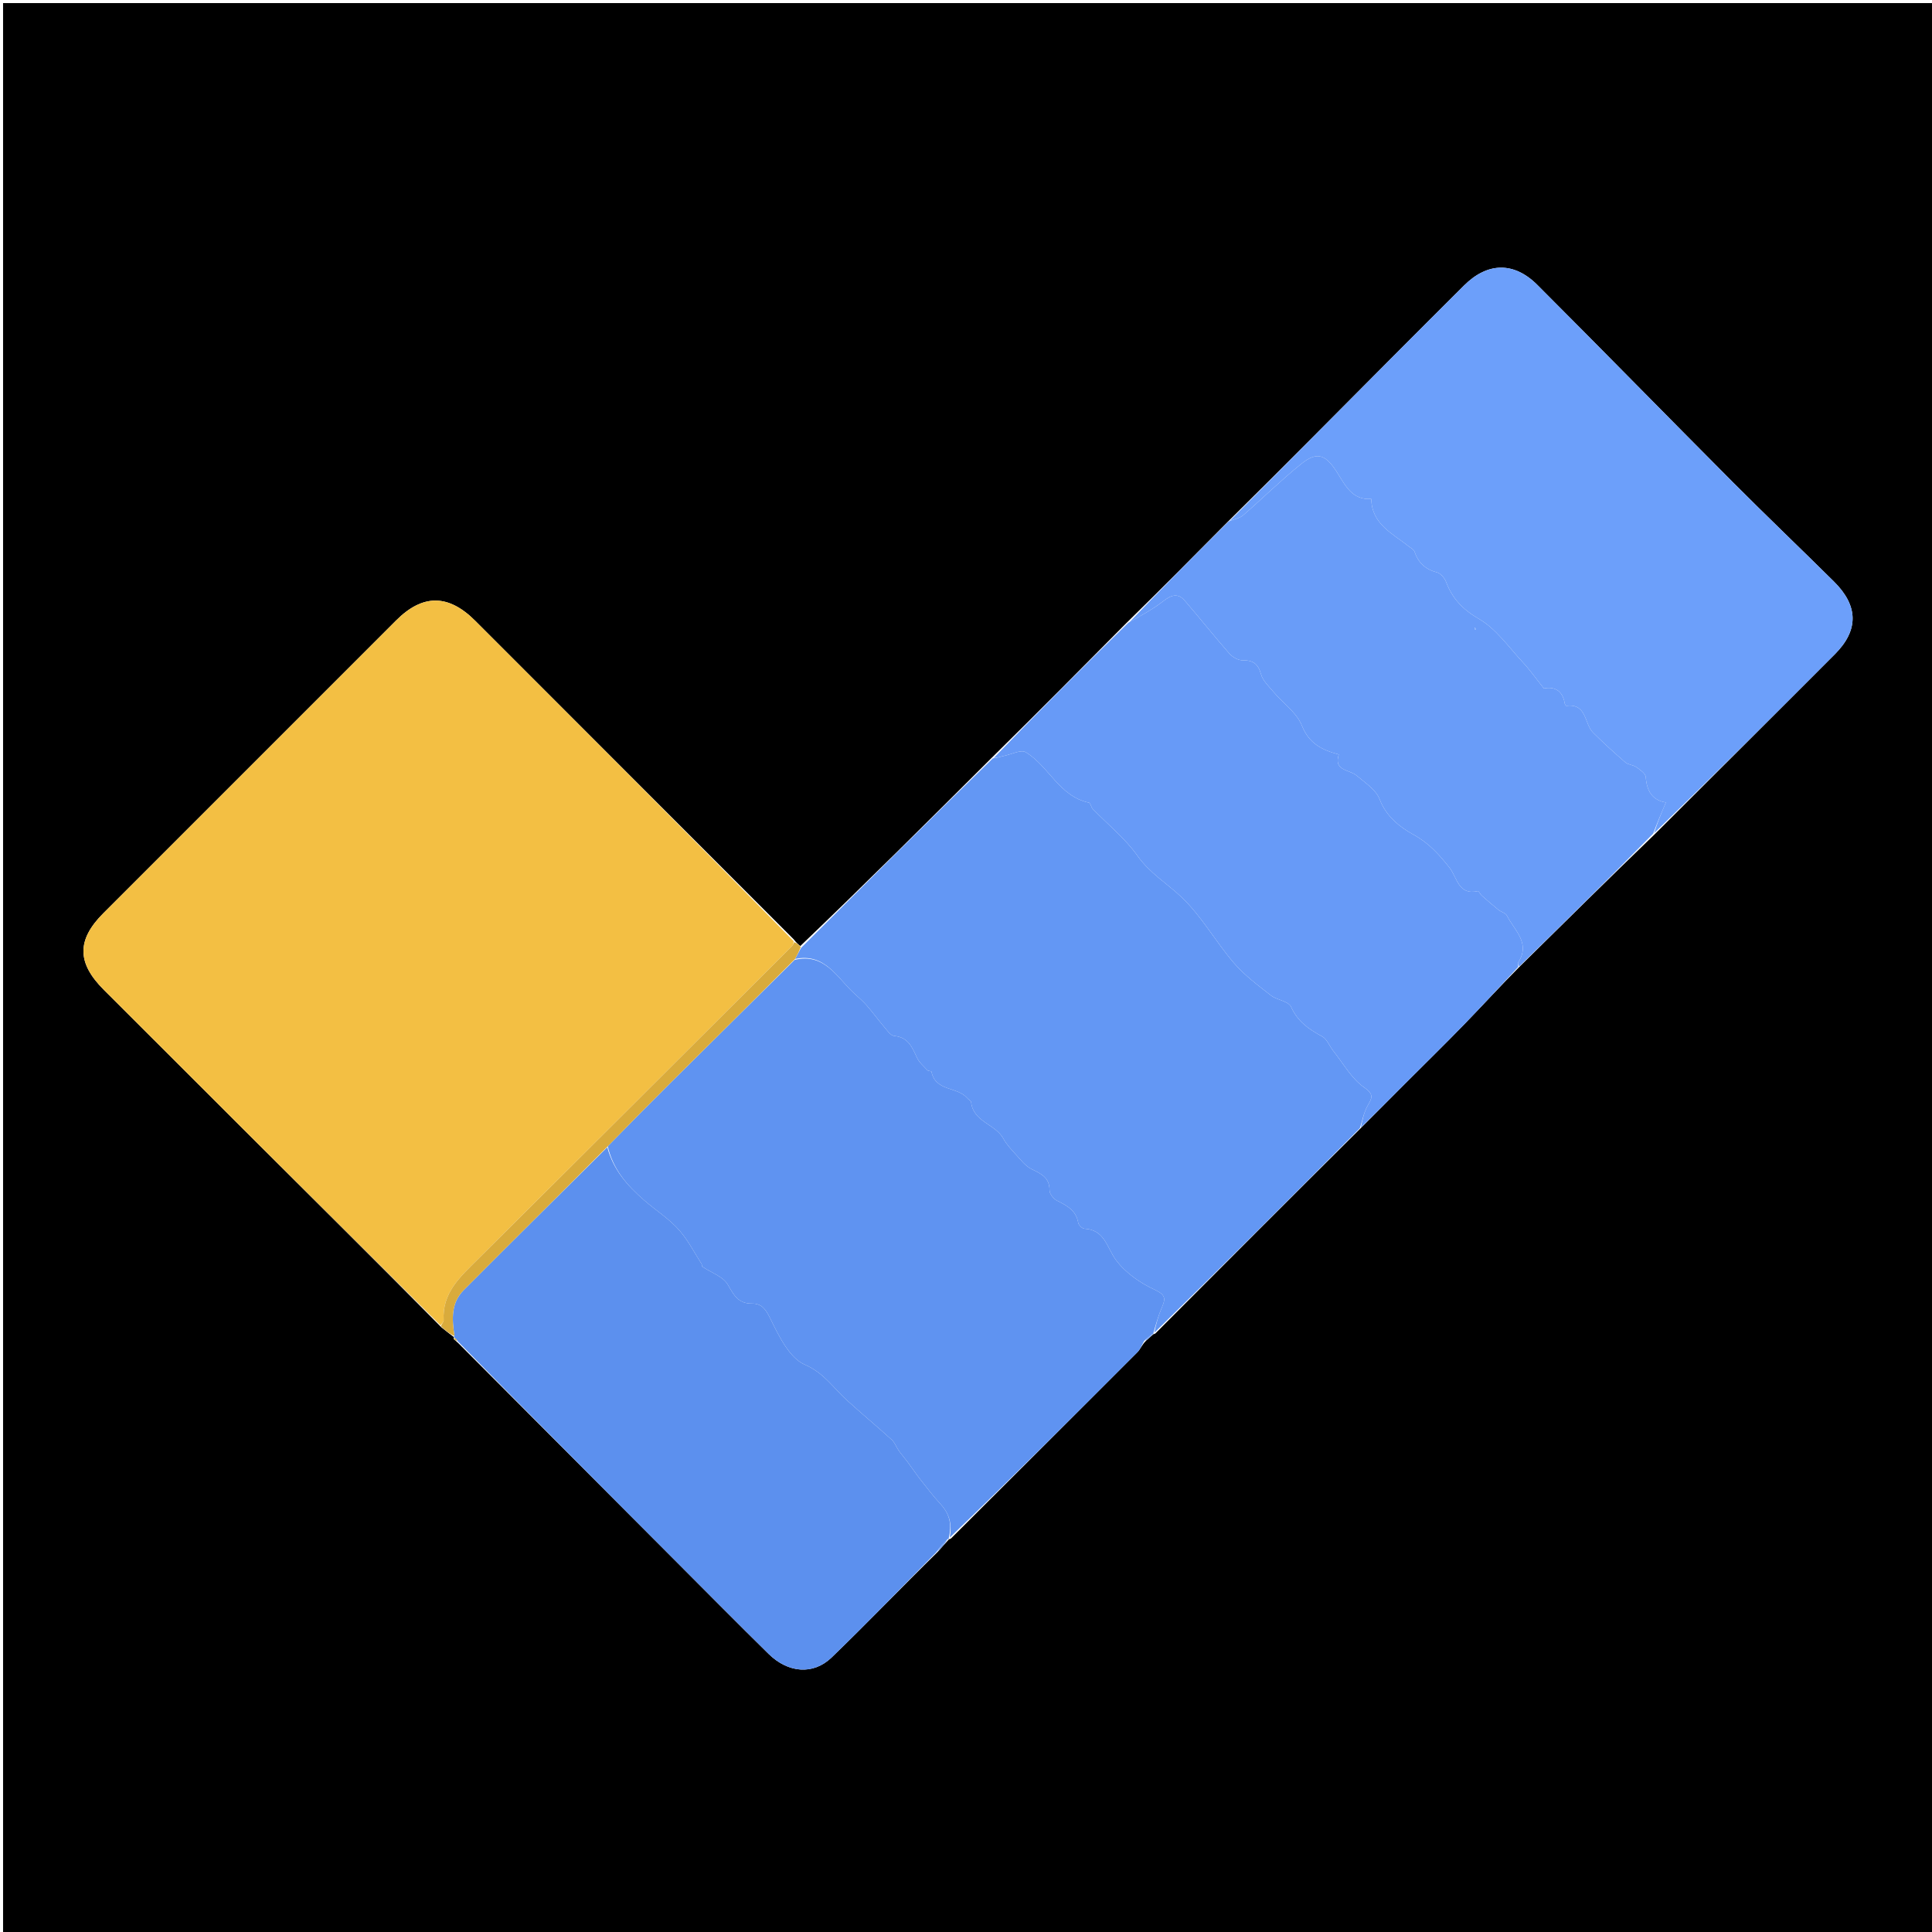 <svg version="1.1" id="Layer_1" xmlns="http://www.w3.org/2000/svg" xmlns:xlink="http://www.w3.org/1999/xlink" x="0px" y="0px"
	 width="100%" viewBox="0 0 630 630" enable-background="new 0 0 630 630" xml:space="preserve">
<path fill="#000000" opacity="1" stroke="none" 
	d="
M398,631 
	C265.333,631 133.167,631 1,631 
	C1,421 1,211 1,1 
	C211,1 421,1 631,1 
	C631,211 631,421 631,631 
	C553.5,631 476,631 398,631 
M147.955,436.699 
	C148.324,436.979 148.694,437.259 149.465,437.998 
	C173.305,461.9 197.141,485.807 220.986,509.704 
	C230.853,519.594 240.676,529.529 250.637,539.324 
	C256.972,545.553 265.173,546.276 271.174,540.487 
	C282.768,529.303 293.923,517.662 305.841,505.986 
	C307.005,504.66 308.168,503.333 309.395,502.007 
	C309.395,502.007 309.407,501.945 310.082,501.704 
	C330.364,481.458 350.657,461.224 370.896,440.936 
	C371.874,439.955 372.372,438.496 373.753,437.151 
	C374.551,436.466 375.348,435.78 376.09,435.067 
	C376.09,435.067 376.119,435.122 376.73,434.851 
	C398.964,412.534 421.198,390.217 444.047,367.56 
	C448.725,362.86 453.399,358.154 458.084,353.46 
	C464.588,346.943 471.178,340.508 477.59,333.901 
	C483.524,327.785 489.272,321.489 495.734,315.006 
	C510.18,300.742 524.626,286.478 539.691,271.93 
	C559.246,252.396 578.83,232.891 598.342,213.315 
	C606.144,205.488 606.028,197.571 598.032,189.649 
	C587.094,178.811 575.951,168.178 565.085,157.269 
	C543.773,135.873 522.671,114.269 501.316,92.916 
	C493.629,85.229 484.994,85.523 477.387,93.113 
	C469.371,101.112 461.351,109.106 453.366,117.135 
	C435.885,134.712 418.425,152.31 400.339,170.17 
	C389.517,181.098 378.696,192.026 367.261,203.206 
	C352.827,217.764 338.392,232.322 323.34,247.155 
	C302.643,267.789 281.946,288.424 260.975,308.489 
	C260.333,307.961 259.69,307.433 258.806,306.283 
	C224.199,271.674 189.588,237.068 154.986,202.453 
	C146.231,193.693 137.86,193.624 129.148,202.334 
	C97.331,234.14 65.522,265.954 33.716,297.772 
	C24.964,306.529 25.064,314.005 33.917,322.829 
	C49.967,338.826 65.963,354.876 82.014,370.871 
	C102.544,391.33 123.105,411.756 143.917,432.814 
	C145.27,433.897 146.624,434.981 147.994,435.998 
	C147.994,435.998 147.927,435.988 147.955,436.699 
z"/>
<path fill="#F3BF43" opacity="1" stroke="none" 
	d="
M143.653,432.196 
	C123.105,411.756 102.544,391.33 82.014,370.871 
	C65.963,354.876 49.967,338.826 33.917,322.829 
	C25.064,314.005 24.964,306.529 33.716,297.772 
	C65.522,265.954 97.331,234.14 129.148,202.334 
	C137.86,193.624 146.231,193.693 154.986,202.453 
	C189.588,237.068 224.199,271.674 258.821,306.917 
	C258.676,307.84 258.572,308.185 258.347,308.41 
	C224.108,342.577 189.892,376.769 155.578,410.862 
	C149.977,416.427 144.13,421.644 144.679,430.551 
	C144.712,431.077 144.012,431.647 143.653,432.196 
z"/>
<path fill="#6397F4" opacity="1" stroke="none" 
	d="
M443.431,367.9 
	C421.198,390.217 398.964,412.534 376.405,434.588 
	C376.983,431.687 377.729,428.981 378.83,426.429 
	C380.068,423.558 380.202,422.261 376.548,420.57 
	C371.786,418.366 366.926,415.011 363.88,410.854 
	C360.893,406.779 360.252,401.012 353.598,400.664 
	C352.872,400.626 351.728,399.496 351.597,398.732 
	C350.903,394.698 347.935,393.153 344.72,391.544 
	C343.573,390.971 342.229,389.319 342.239,388.17 
	C342.278,383.89 339.382,382.727 336.288,381.182 
	C334.419,380.248 332.975,378.362 331.507,376.753 
	C329.944,375.039 328.279,373.308 327.186,371.298 
	C324.584,366.514 317.374,365.878 316.674,359.432 
	C316.62,358.93 315.777,358.539 315.358,358.047 
	C312.165,354.292 304.979,355.921 303.747,349.46 
	C303.703,349.229 302.701,349.295 302.407,348.979 
	C301.19,347.672 299.718,346.435 298.994,344.871 
	C297.424,341.477 296.134,338.216 291.574,337.805 
	C290.373,337.696 289.228,335.925 288.234,334.766 
	C286.305,332.515 284.574,330.094 282.622,327.865 
	C281.348,326.41 279.84,325.157 278.419,323.832 
	C272.865,318.654 268.887,310.663 259.253,312.706 
	C260.01,311.293 260.629,310.176 261.249,309.058 
	C281.946,288.424 302.643,267.789 323.738,247.302 
	C325.229,247.123 326.306,246.718 327.418,246.483 
	C329.814,245.976 332.953,244.359 334.51,245.304 
	C342.021,249.859 345.384,259.696 355.086,261.736 
	C355.613,261.847 355.772,263.218 356.323,263.788 
	C361.233,268.867 366.91,273.391 370.934,279.086 
	C374.914,284.72 380.495,288.034 385.215,292.497 
	C391.811,298.733 396.38,307.058 402.358,314.025 
	C405.8,318.036 410.192,321.283 414.39,324.575 
	C416.391,326.145 420.172,326.468 420.999,328.316 
	C423.162,333.15 426.815,335.65 431.147,337.979 
	C432.715,338.822 433.488,341.086 434.717,342.626 
	C437.981,346.719 440.662,351.678 444.785,354.562 
	C448.284,357.009 447.3,358.114 445.882,360.702 
	C444.682,362.892 444.22,365.486 443.431,367.9 
z"/>
<path fill="#5F93F1" opacity="1" stroke="none" 
	d="
M259.115,313.003 
	C268.887,310.663 272.865,318.654 278.419,323.832 
	C279.84,325.157 281.348,326.41 282.622,327.865 
	C284.574,330.094 286.305,332.515 288.234,334.766 
	C289.228,335.925 290.373,337.696 291.574,337.805 
	C296.134,338.216 297.424,341.477 298.994,344.871 
	C299.718,346.435 301.19,347.672 302.407,348.979 
	C302.701,349.295 303.703,349.229 303.747,349.46 
	C304.979,355.921 312.165,354.292 315.358,358.047 
	C315.777,358.539 316.62,358.93 316.674,359.432 
	C317.374,365.878 324.584,366.514 327.186,371.298 
	C328.279,373.308 329.944,375.039 331.507,376.753 
	C332.975,378.362 334.419,380.248 336.288,381.182 
	C339.382,382.727 342.278,383.89 342.239,388.17 
	C342.229,389.319 343.573,390.971 344.72,391.544 
	C347.935,393.153 350.903,394.698 351.597,398.732 
	C351.728,399.496 352.872,400.626 353.598,400.664 
	C360.252,401.012 360.893,406.779 363.88,410.854 
	C366.926,415.011 371.786,418.366 376.548,420.57 
	C380.202,422.261 380.068,423.558 378.83,426.429 
	C377.729,428.981 376.983,431.687 376.099,434.723 
	C376.119,435.122 376.09,435.067 375.76,435.089 
	C374.651,435.827 373.872,436.544 373.094,437.26 
	C372.372,438.496 371.874,439.955 370.896,440.936 
	C350.657,461.224 330.364,481.458 309.712,501.382 
	C310.484,497.066 309.614,493.64 306.767,490.547 
	C304.387,487.96 302.241,485.152 300.067,482.382 
	C298.649,480.576 297.385,478.649 296.013,476.805 
	C295.067,475.533 294.003,474.347 293.087,473.056 
	C292.268,471.903 291.802,470.412 290.794,469.497 
	C285.947,465.096 280.903,460.913 276.059,456.51 
	C271.693,452.542 268.708,447.704 262.463,445.014 
	C257.479,442.867 254.045,435.807 251.32,430.244 
	C249.776,427.093 248.542,425.059 245.206,425.085 
	C240.725,425.119 239.315,422.354 237.327,418.909 
	C235.796,416.256 231.878,414.987 229.049,413.062 
	C228.841,412.92 228.933,412.397 228.762,412.129 
	C226.462,408.535 224.48,404.666 221.739,401.445 
	C218.42,397.546 213.911,394.748 210.065,391.405 
	C204.337,386.426 199.961,381.332 198.172,373.79 
	C205.126,366.657 211.906,359.799 218.746,353.002 
	C232.185,339.651 245.657,326.334 259.115,313.003 
z"/>
<path fill="#6C9FFA" opacity="1" stroke="none" 
	d="
M400.956,169.899 
	C418.425,152.31 435.885,134.712 453.366,117.135 
	C461.351,109.106 469.371,101.112 477.387,93.113 
	C484.994,85.523 493.629,85.229 501.316,92.916 
	C522.671,114.269 543.773,135.873 565.085,157.269 
	C575.951,168.178 587.094,178.811 598.032,189.649 
	C606.028,197.571 606.144,205.488 598.342,213.315 
	C578.83,232.891 559.246,252.396 539.386,271.686 
	C540.411,268.295 541.743,265.147 543.214,261.671 
	C538.743,260.933 536.977,257.898 536.663,253.391 
	C536.581,252.22 534.787,251.007 533.555,250.126 
	C532.542,249.401 530.959,249.416 530.042,248.625 
	C526.424,245.5 522.871,242.285 519.483,238.912 
	C516.574,236.015 517.503,229.305 510.762,230.169 
	C510.616,230.187 510.279,229.678 510.233,229.382 
	C509.46,224.516 506.123,223.94 503.441,224.499 
	C500.779,221.165 498.842,218.4 496.562,215.957 
	C491.979,211.046 487.911,205.1 482.313,201.851 
	C476.963,198.746 473.592,195.208 471.524,189.718 
	C471.046,188.451 469.72,186.93 468.504,186.62 
	C464.706,185.648 462.448,183.434 461.224,179.82 
	C461.001,179.161 460.064,178.73 459.434,178.223 
	C454.157,173.978 447.305,170.982 447.15,162.683 
	C441.094,163.209 438.674,158.328 436.277,154.477 
	C432.485,148.385 429.734,146.94 424.395,151.214 
	C417.791,156.5 411.762,162.499 405.355,168.041 
	C404.21,169.032 402.438,169.298 400.956,169.899 
z"/>
<path fill="#5C90EE" opacity="1" stroke="none" 
	d="
M198.025,374.092 
	C199.961,381.332 204.337,386.426 210.065,391.405 
	C213.911,394.748 218.42,397.546 221.739,401.445 
	C224.48,404.666 226.462,408.535 228.762,412.129 
	C228.933,412.397 228.841,412.92 229.049,413.062 
	C231.878,414.987 235.796,416.256 237.327,418.909 
	C239.315,422.354 240.725,425.119 245.206,425.085 
	C248.542,425.059 249.776,427.093 251.32,430.244 
	C254.045,435.807 257.479,442.867 262.463,445.014 
	C268.708,447.704 271.693,452.542 276.059,456.51 
	C280.903,460.913 285.947,465.096 290.794,469.497 
	C291.802,470.412 292.268,471.903 293.087,473.056 
	C294.003,474.347 295.067,475.533 296.013,476.805 
	C297.385,478.649 298.649,480.576 300.067,482.382 
	C302.241,485.152 304.387,487.96 306.767,490.547 
	C309.614,493.64 310.484,497.066 309.374,501.503 
	C309.407,501.945 309.395,502.007 309.048,501.821 
	C307.554,503.16 306.407,504.686 305.26,506.211 
	C293.923,517.662 282.768,529.303 271.174,540.487 
	C265.173,546.276 256.972,545.553 250.637,539.324 
	C240.676,529.529 230.853,519.594 220.986,509.704 
	C197.141,485.807 173.305,461.9 149.269,437.375 
	C148.691,436.498 148.309,436.243 147.927,435.988 
	C147.927,435.988 147.994,435.998 148.218,435.618 
	C147.291,430.009 147.133,424.792 151.173,420.729 
	C166.71,405.103 182.395,389.625 198.025,374.092 
z"/>
<path fill="#679AF7" opacity="1" stroke="none" 
	d="
M443.739,367.73 
	C444.22,365.486 444.682,362.892 445.882,360.702 
	C447.3,358.114 448.284,357.009 444.785,354.562 
	C440.662,351.678 437.981,346.719 434.717,342.626 
	C433.488,341.086 432.715,338.822 431.147,337.979 
	C426.815,335.65 423.162,333.15 420.999,328.316 
	C420.172,326.468 416.391,326.145 414.39,324.575 
	C410.192,321.283 405.8,318.036 402.358,314.025 
	C396.38,307.058 391.811,298.733 385.215,292.497 
	C380.495,288.034 374.914,284.72 370.934,279.086 
	C366.91,273.391 361.233,268.867 356.323,263.788 
	C355.772,263.218 355.613,261.847 355.086,261.736 
	C345.384,259.696 342.021,249.859 334.51,245.304 
	C332.953,244.359 329.814,245.976 327.418,246.483 
	C326.306,246.718 325.229,247.123 324.047,247.165 
	C338.392,232.322 352.827,217.764 367.94,203.07 
	C372.218,200.655 376.011,198.623 379.352,196.014 
	C381.868,194.049 384.082,193.278 386.279,195.809 
	C391.211,201.492 395.867,207.416 400.829,213.072 
	C401.859,214.246 403.737,215.341 405.211,215.323 
	C408.627,215.282 410.253,216.46 411.194,219.841 
	C411.789,221.979 413.729,223.804 415.257,225.608 
	C418.376,229.291 422.846,232.379 424.525,236.601 
	C426.876,242.513 431.06,244.539 436.57,246.033 
	C434.788,251.426 439.978,250.877 442.383,252.911 
	C445.144,255.245 448.717,257.547 449.883,260.638 
	C452.017,266.291 456.627,269.811 460.891,272.148 
	C466.013,274.956 469.328,278.721 472.682,282.968 
	C475.189,286.142 475.508,292.066 481.937,290.579 
	C482.208,290.516 482.663,291.587 483.14,292.009 
	C484.94,293.6 486.755,295.176 488.625,296.684 
	C489.503,297.392 490.959,297.71 491.396,298.584 
	C493.771,303.342 499.156,307.441 495.096,313.796 
	C494.873,314.144 495.09,314.774 495.102,315.273 
	C489.272,321.489 483.524,327.785 477.59,333.901 
	C471.178,340.508 464.588,346.943 458.084,353.46 
	C453.399,358.154 448.725,362.86 443.739,367.73 
z"/>
<path fill="#699CF8" opacity="1" stroke="none" 
	d="
M495.418,315.139 
	C495.09,314.774 494.873,314.144 495.096,313.796 
	C499.156,307.441 493.771,303.342 491.396,298.584 
	C490.959,297.71 489.503,297.392 488.625,296.684 
	C486.755,295.176 484.94,293.6 483.14,292.009 
	C482.663,291.587 482.208,290.516 481.937,290.579 
	C475.508,292.066 475.189,286.142 472.682,282.968 
	C469.328,278.721 466.013,274.956 460.891,272.148 
	C456.627,269.811 452.017,266.291 449.883,260.638 
	C448.717,257.547 445.144,255.245 442.383,252.911 
	C439.978,250.877 434.788,251.426 436.57,246.033 
	C431.06,244.539 426.876,242.513 424.525,236.601 
	C422.846,232.379 418.376,229.291 415.257,225.608 
	C413.729,223.804 411.789,221.979 411.194,219.841 
	C410.253,216.46 408.627,215.282 405.211,215.323 
	C403.737,215.341 401.859,214.246 400.829,213.072 
	C395.867,207.416 391.211,201.492 386.279,195.809 
	C384.082,193.278 381.868,194.049 379.352,196.014 
	C376.011,198.623 372.218,200.655 368.247,202.945 
	C378.696,192.026 389.517,181.098 400.647,170.034 
	C402.438,169.298 404.21,169.032 405.355,168.041 
	C411.762,162.499 417.791,156.5 424.395,151.214 
	C429.734,146.94 432.485,148.385 436.277,154.477 
	C438.674,158.328 441.094,163.209 447.15,162.683 
	C447.305,170.982 454.157,173.978 459.434,178.223 
	C460.064,178.73 461.001,179.161 461.224,179.82 
	C462.448,183.434 464.706,185.648 468.504,186.62 
	C469.72,186.93 471.046,188.451 471.524,189.718 
	C473.592,195.208 476.963,198.746 482.313,201.851 
	C487.911,205.1 491.979,211.046 496.562,215.957 
	C498.842,218.4 500.779,221.165 503.441,224.499 
	C506.123,223.94 509.46,224.516 510.233,229.382 
	C510.279,229.678 510.616,230.187 510.762,230.169 
	C517.503,229.305 516.574,236.015 519.483,238.912 
	C522.871,242.285 526.424,245.5 530.042,248.625 
	C530.959,249.416 532.542,249.401 533.555,250.126 
	C534.787,251.007 536.581,252.22 536.663,253.391 
	C536.977,257.898 538.743,260.933 543.214,261.671 
	C541.743,265.147 540.411,268.295 539.076,271.828 
	C524.626,286.478 510.18,300.742 495.418,315.139 
M480.885,204.618 
	C480.865,204.849 480.846,205.081 480.826,205.312 
	C480.957,205.316 481.088,205.32 481.219,205.323 
	C481.21,205.091 481.202,204.859 480.885,204.618 
z"/>
<path fill="#D9AB3C" opacity="1" stroke="none" 
	d="
M198.172,373.79 
	C182.395,389.625 166.71,405.103 151.173,420.729 
	C147.133,424.792 147.291,430.009 148.209,435.651 
	C146.624,434.981 145.27,433.897 143.785,432.505 
	C144.012,431.647 144.712,431.077 144.679,430.551 
	C144.13,421.644 149.977,416.427 155.578,410.862 
	C189.892,376.769 224.108,342.577 258.347,308.41 
	C258.572,308.185 258.676,307.84 258.942,307.228 
	C259.69,307.433 260.333,307.961 261.112,308.774 
	C260.629,310.176 260.01,311.293 259.253,312.706 
	C245.657,326.334 232.185,339.651 218.746,353.002 
	C211.906,359.799 205.126,366.657 198.172,373.79 
z"/>
<path fill="#5F93F1" opacity="1" stroke="none" 
	d="
M305.551,506.099 
	C306.407,504.686 307.554,503.16 309.017,501.821 
	C308.168,503.333 307.005,504.66 305.551,506.099 
z"/>
<path fill="#6397F4" opacity="1" stroke="none" 
	d="
M373.424,437.205 
	C373.872,436.544 374.651,435.827 375.787,435.103 
	C375.348,435.78 374.551,436.466 373.424,437.205 
z"/>
<path fill="#D9AB3C" opacity="1" stroke="none" 
	d="
M147.941,436.343 
	C148.309,436.243 148.691,436.498 149.068,437.146 
	C148.694,437.259 148.324,436.979 147.941,436.343 
z"/>
<path fill="#6C9FFA" opacity="1" stroke="none" 
	d="
M481.04,204.622 
	C481.202,204.859 481.21,205.091 481.219,205.323 
	C481.088,205.32 480.957,205.316 480.826,205.312 
	C480.846,205.081 480.865,204.849 481.04,204.622 
z"/>
</svg>